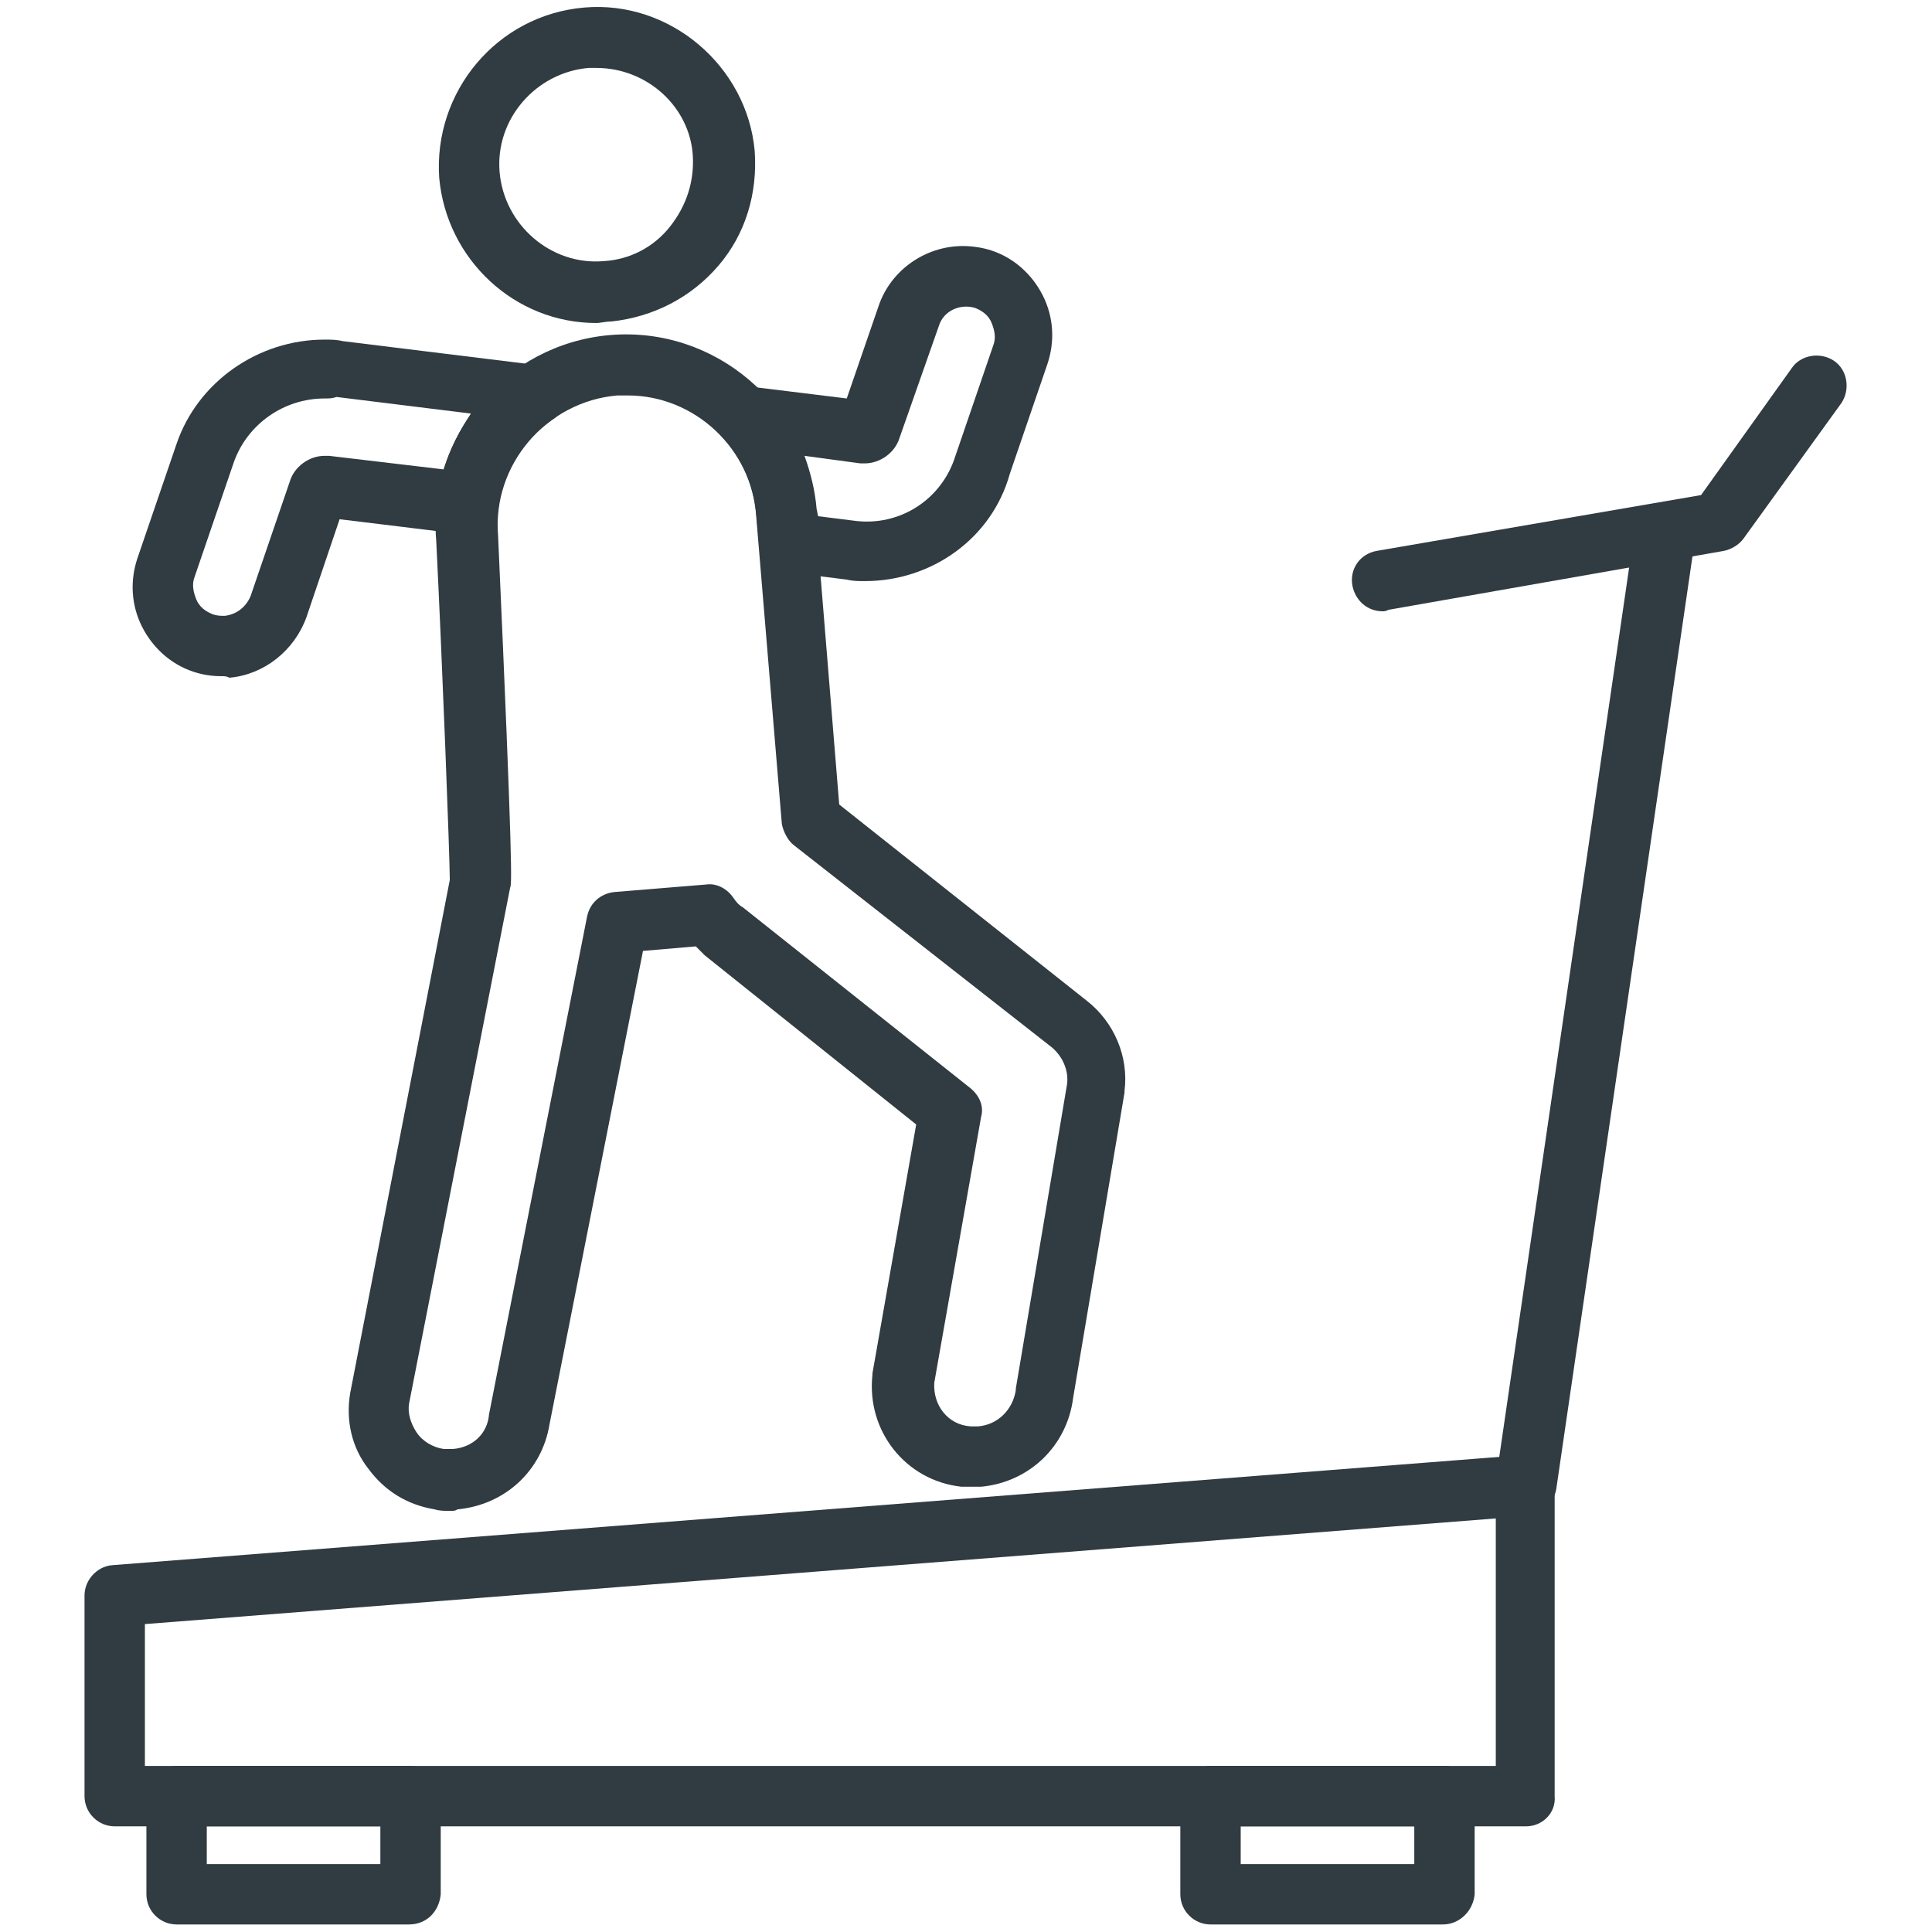 <?xml version="1.0" encoding="utf-8"?>
<!-- Generator: Adobe Illustrator 18.1.1, SVG Export Plug-In . SVG Version: 6.00 Build 0)  -->
<svg version="1.1" id="Layer_1" xmlns="http://www.w3.org/2000/svg" xmlns:xlink="http://www.w3.org/1999/xlink" x="0px" y="0px"
	 viewBox="0 0 128 128" enable-background="new 0 0 128 128" xml:space="preserve">
<g>
	<g>
		<path fill="#303C42" d="M101.1,121H7.6c-1.1,0-2-0.9-2-2v-13.3c0-1,0.8-1.9,1.8-2l93.5-7.3c0.6,0,1.1,0.1,1.5,0.5
			c0.4,0.4,0.6,0.9,0.6,1.5V119C103.1,120.1,102.2,121,101.1,121z M9.6,117h89.5v-16.4l-89.5,7V117z"/>
	</g>
	<g>
		<path fill="#303C42" d="M101.1,100.4c-0.1,0-0.2,0-0.3,0c-1.1-0.2-1.8-1.2-1.7-2.3l9.2-63c0.2-1.1,1.2-1.8,2.3-1.7
			c1.1,0.2,1.8,1.2,1.7,2.3l-9.2,63C102.9,99.7,102,100.4,101.1,100.4z"/>
	</g>
	<g>
		<path fill="#303C42" d="M91.6,40.5c-1,0-1.8-0.7-2-1.7c-0.2-1.1,0.5-2.1,1.6-2.3l21.5-3.7l6-8.4c0.6-0.9,1.9-1.1,2.8-0.5
			c0.9,0.6,1.1,1.9,0.5,2.8l-6.5,9c-0.3,0.4-0.8,0.7-1.3,0.8L92,40.4C91.8,40.5,91.7,40.5,91.6,40.5z"/>
	</g>
	<g>
		<path fill="#303C42" d="M27.1,127.5H11.7c-1.1,0-2-0.9-2-2V119c0-1.1,0.9-2,2-2h15.5c1.1,0,2,0.9,2,2v6.5
			C29.1,126.6,28.3,127.5,27.1,127.5z M13.7,123.5h11.5V121H13.7V123.5z"/>
	</g>
	<g>
		<path fill="#303C42" d="M95.6,127.5H80.2c-1.1,0-2-0.9-2-2V119c0-1.1,0.9-2,2-2h15.5c1.1,0,2,0.9,2,2v6.5
			C97.6,126.6,96.7,127.5,95.6,127.5z M82.2,123.5h11.5V121H82.2V123.5z"/>
	</g>
	<g>
		<path fill="#303C42" d="M39.5,21.4c-5.4,0-9.9-4.2-10.4-9.6C28.7,6.1,32.9,1,38.7,0.5c5.7-0.5,10.8,3.9,11.3,9.5
			c0.2,2.8-0.6,5.5-2.4,7.6c-1.8,2.1-4.3,3.4-7.1,3.7C40.1,21.3,39.8,21.4,39.5,21.4z M39.5,4.5c-0.2,0-0.4,0-0.5,0
			c-3.5,0.3-6.2,3.4-5.9,6.9c0.3,3.5,3.4,6.2,6.9,5.9c1.7-0.1,3.3-0.9,4.4-2.3s1.6-3,1.5-4.7C45.7,7.1,42.9,4.5,39.5,4.5z"/>
	</g>
	<g>
		<path fill="#303C42" d="M14.7,44.8c-0.7,0-1.3-0.1-1.9-0.3c-1.5-0.5-2.7-1.6-3.4-3c-0.7-1.4-0.8-3-0.3-4.5l2.6-7.6
			c1.4-4.1,5.4-6.9,9.8-6.9c0.4,0,0.8,0,1.2,0.1l13,1.6c0.8,0.1,1.5,0.7,1.7,1.5c0.2,0.8-0.1,1.7-0.8,2.1c-2,1.4-3.4,3.5-3.7,5.9
			c-0.1,1.1-1.1,1.8-2.2,1.7l-8.2-1l-2.2,6.5c-0.8,2.2-2.8,3.8-5.1,4C15,44.8,14.9,44.8,14.7,44.8z M21.5,26.4c-2.7,0-5.1,1.7-6,4.2
			l-2.6,7.6c-0.2,0.5-0.1,1,0.1,1.5c0.2,0.5,0.6,0.8,1.1,1c0.3,0.1,0.5,0.1,0.8,0.1c0.8-0.1,1.4-0.6,1.7-1.3l2.6-7.6
			c0.3-1,1.3-1.7,2.3-1.7c0.1,0,0.2,0,0.3,0l7.6,0.9c0.4-1.3,1-2.5,1.8-3.7l-8.9-1.1C22,26.4,21.8,26.4,21.5,26.4z"/>
	</g>
	<g>
		<path fill="#303C42" d="M57.3,38.5L57.3,38.5c-0.4,0-0.8,0-1.2-0.1l-4-0.5c-0.9-0.1-1.7-0.9-1.8-1.8L50.1,34
			c-0.2-1.9-0.9-3.6-2.2-5c-0.6-0.6-0.7-1.5-0.3-2.3c0.4-0.7,1.2-1.2,2-1.1l6.5,0.8l2.1-6.1c0.8-2.4,3.1-4,5.6-4
			c0.6,0,1.3,0.1,1.9,0.3c1.5,0.5,2.7,1.6,3.4,3s0.8,3,0.3,4.5l-2.5,7.3C65.7,35.7,61.7,38.5,57.3,38.5z M54.2,34.2l2.4,0.3
			c3,0.4,5.8-1.4,6.7-4.3l2.5-7.3c0.2-0.5,0.1-1-0.1-1.5c-0.2-0.5-0.6-0.8-1.1-1c-1-0.3-2.1,0.2-2.4,1.2L59.6,29
			c-0.3,1-1.3,1.7-2.3,1.7c-0.1,0-0.2,0-0.3,0l-3.7-0.5c0.4,1.1,0.7,2.3,0.8,3.5L54.2,34.2z"/>
	</g>
	<g>
		<path fill="#303C42" d="M29.8,100.1c-0.3,0-0.7,0-1-0.1c-1.8-0.3-3.3-1.2-4.4-2.7c-1.1-1.4-1.5-3.2-1.2-5l6.6-34
			c0-1.5-0.5-14.5-0.9-22.5c-0.6-6.9,4.6-13,11.5-13.6c7-0.6,13.1,4.7,13.6,11.5l1.6,19.6l16.4,13c1.8,1.4,2.8,3.7,2.5,6
			c0,0,0,0.1,0,0.1l-3.4,20.2c-0.4,3.2-2.9,5.6-6.1,5.9c-0.4,0-0.9,0-1.3,0c-3.7-0.4-6.3-3.7-5.9-7.4c0,0,0-0.1,0-0.1l2.9-16.5
			L46.7,63.3c-0.2-0.2-0.4-0.4-0.6-0.6L42.6,63l-6.2,31.4c-0.5,3-2.9,5.3-6.1,5.6C30.2,100.1,30,100.1,29.8,100.1z M41.6,26.2
			c-0.2,0-0.5,0-0.7,0c-4.7,0.4-8.3,4.6-7.9,9.3c1,22.3,0.9,23.1,0.8,23.3l-6.7,34.2c-0.1,0.6,0.1,1.3,0.5,1.9
			c0.4,0.6,1.1,1,1.8,1.1c0.2,0,0.4,0,0.6,0c1.3-0.1,2.3-1,2.4-2.3l6.5-33c0.2-0.9,0.9-1.5,1.8-1.6l6.1-0.5c0.7-0.1,1.4,0.3,1.8,0.9
			c0.2,0.3,0.4,0.5,0.6,0.6l15.1,12c0.6,0.5,0.9,1.2,0.7,1.9l-3.1,17.6c-0.1,1.5,0.9,2.8,2.4,2.9c0.2,0,0.4,0,0.5,0
			c1.3-0.1,2.3-1.1,2.5-2.4c0,0,0-0.1,0-0.1l3.4-20.2c0.1-0.9-0.3-1.8-1-2.4L52.6,56c-0.4-0.3-0.7-0.9-0.8-1.4l-1.7-20.4
			C49.8,29.7,46,26.2,41.6,26.2z"/>
	</g>
</g>
</svg>
